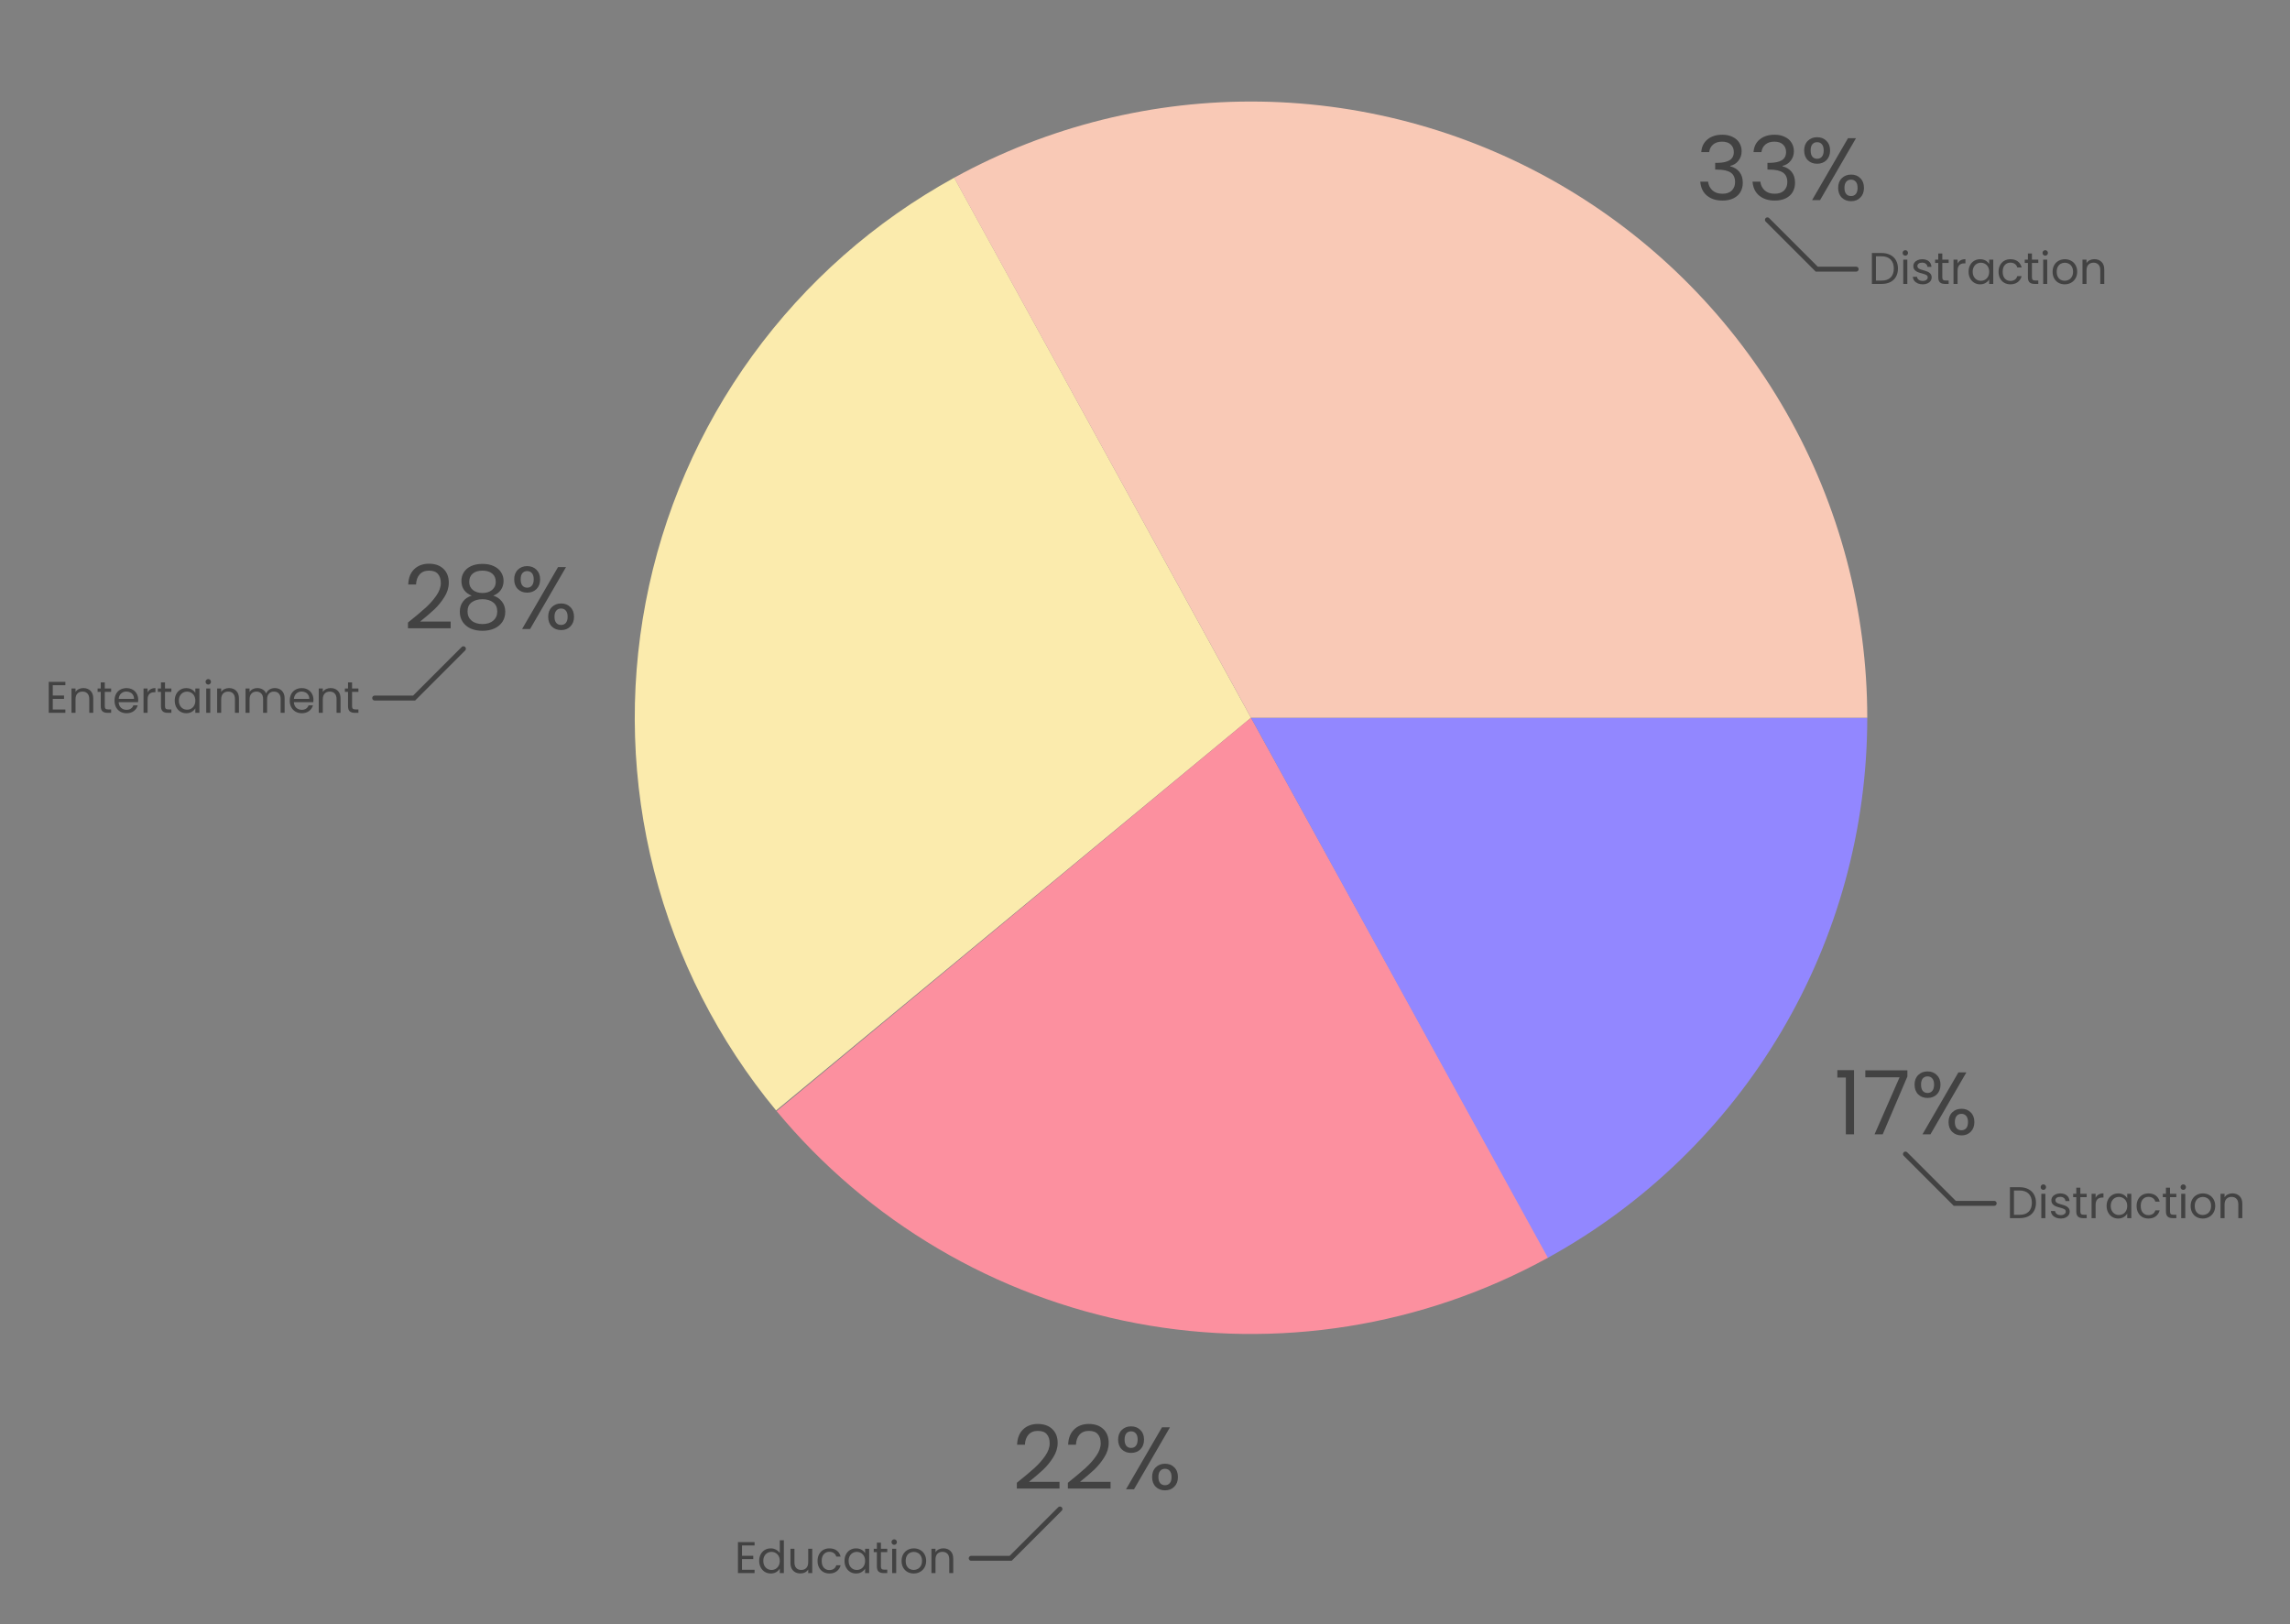 <svg width="929" height="659" viewBox="0 0 929 659" fill="none" xmlns="http://www.w3.org/2000/svg">
<rect x="0" y="0" width="929" height="659" fill="#808080" stroke="none"/>
<path d="M690.16 61.715C690.328 59.507 691.18 57.779 692.716 56.531C694.252 55.283 696.244 54.659 698.692 54.659C700.324 54.659 701.728 54.959 702.904 55.559C704.104 56.135 705.004 56.927 705.604 57.935C706.228 58.943 706.54 60.083 706.54 61.355C706.54 62.843 706.108 64.127 705.244 65.207C704.404 66.287 703.3 66.983 701.932 67.295V67.475C703.492 67.859 704.728 68.615 705.64 69.743C706.552 70.871 707.008 72.347 707.008 74.171C707.008 75.539 706.696 76.775 706.072 77.879C705.448 78.959 704.512 79.811 703.264 80.435C702.016 81.059 700.516 81.371 698.764 81.371C696.22 81.371 694.132 80.711 692.5 79.391C690.868 78.047 689.956 76.151 689.764 73.703H692.932C693.1 75.143 693.688 76.319 694.696 77.231C695.704 78.143 697.048 78.599 698.728 78.599C700.408 78.599 701.68 78.167 702.544 77.303C703.432 76.415 703.876 75.275 703.876 73.883C703.876 72.083 703.276 70.787 702.076 69.995C700.876 69.203 699.064 68.807 696.64 68.807H695.812V66.071H696.676C698.884 66.047 700.552 65.687 701.68 64.991C702.808 64.271 703.372 63.167 703.372 61.679C703.372 60.407 702.952 59.387 702.112 58.619C701.296 57.851 700.12 57.467 698.584 57.467C697.096 57.467 695.896 57.851 694.984 58.619C694.072 59.387 693.532 60.419 693.364 61.715H690.16ZM711.359 61.715C711.527 59.507 712.379 57.779 713.915 56.531C715.451 55.283 717.443 54.659 719.891 54.659C721.523 54.659 722.927 54.959 724.103 55.559C725.303 56.135 726.203 56.927 726.803 57.935C727.427 58.943 727.739 60.083 727.739 61.355C727.739 62.843 727.307 64.127 726.443 65.207C725.603 66.287 724.499 66.983 723.131 67.295V67.475C724.691 67.859 725.927 68.615 726.839 69.743C727.751 70.871 728.207 72.347 728.207 74.171C728.207 75.539 727.895 76.775 727.271 77.879C726.647 78.959 725.711 79.811 724.463 80.435C723.215 81.059 721.715 81.371 719.963 81.371C717.419 81.371 715.331 80.711 713.699 79.391C712.067 78.047 711.155 76.151 710.963 73.703H714.131C714.299 75.143 714.887 76.319 715.895 77.231C716.903 78.143 718.247 78.599 719.927 78.599C721.607 78.599 722.879 78.167 723.743 77.303C724.631 76.415 725.075 75.275 725.075 73.883C725.075 72.083 724.475 70.787 723.275 69.995C722.075 69.203 720.263 68.807 717.839 68.807H717.011V66.071H717.875C720.083 66.047 721.751 65.687 722.879 64.991C724.007 64.271 724.571 63.167 724.571 61.679C724.571 60.407 724.151 59.387 723.311 58.619C722.495 57.851 721.319 57.467 719.783 57.467C718.295 57.467 717.095 57.851 716.183 58.619C715.271 59.387 714.731 60.419 714.563 61.715H711.359ZM731.91 61.031C731.91 59.399 732.402 58.103 733.386 57.143C734.37 56.159 735.63 55.667 737.166 55.667C738.702 55.667 739.962 56.159 740.946 57.143C741.93 58.103 742.422 59.399 742.422 61.031C742.422 62.687 741.93 64.007 740.946 64.991C739.962 65.951 738.702 66.431 737.166 66.431C735.63 66.431 734.37 65.951 733.386 64.991C732.402 64.007 731.91 62.687 731.91 61.031ZM752.934 56.063L738.354 81.191H735.114L749.694 56.063H752.934ZM737.166 57.683C736.35 57.683 735.702 57.971 735.222 58.547C734.766 59.099 734.538 59.927 734.538 61.031C734.538 62.135 734.766 62.975 735.222 63.551C735.702 64.127 736.35 64.415 737.166 64.415C737.982 64.415 738.63 64.127 739.11 63.551C739.59 62.951 739.83 62.111 739.83 61.031C739.83 59.927 739.59 59.099 739.11 58.547C738.63 57.971 737.982 57.683 737.166 57.683ZM745.698 76.223C745.698 74.567 746.19 73.259 747.174 72.299C748.158 71.315 749.418 70.823 750.954 70.823C752.49 70.823 753.738 71.315 754.698 72.299C755.682 73.259 756.174 74.567 756.174 76.223C756.174 77.855 755.682 79.163 754.698 80.147C753.738 81.131 752.49 81.623 750.954 81.623C749.418 81.623 748.158 81.143 747.174 80.183C746.19 79.199 745.698 77.879 745.698 76.223ZM750.918 72.875C750.102 72.875 749.454 73.163 748.974 73.739C748.494 74.291 748.254 75.119 748.254 76.223C748.254 77.303 748.494 78.131 748.974 78.707C749.454 79.259 750.102 79.535 750.918 79.535C751.734 79.535 752.382 79.259 752.862 78.707C753.342 78.131 753.582 77.303 753.582 76.223C753.582 75.119 753.342 74.291 752.862 73.739C752.382 73.163 751.734 72.875 750.918 72.875Z" fill="#424242"/>
<path d="M763.292 102.645C764.66 102.645 765.842 102.903 766.838 103.419C767.846 103.923 768.614 104.649 769.142 105.597C769.682 106.545 769.952 107.661 769.952 108.945C769.952 110.229 769.682 111.345 769.142 112.293C768.614 113.229 767.846 113.949 766.838 114.453C765.842 114.945 764.66 115.191 763.292 115.191H759.386V102.645H763.292ZM763.292 113.841C764.912 113.841 766.148 113.415 767 112.563C767.852 111.699 768.278 110.493 768.278 108.945C768.278 107.385 767.846 106.167 766.982 105.291C766.13 104.415 764.9 103.977 763.292 103.977H761.024V113.841H763.292ZM772.959 103.725C772.647 103.725 772.383 103.617 772.167 103.401C771.951 103.185 771.843 102.921 771.843 102.609C771.843 102.297 771.951 102.033 772.167 101.817C772.383 101.601 772.647 101.493 772.959 101.493C773.259 101.493 773.511 101.601 773.715 101.817C773.931 102.033 774.039 102.297 774.039 102.609C774.039 102.921 773.931 103.185 773.715 103.401C773.511 103.617 773.259 103.725 772.959 103.725ZM773.751 105.327V115.191H772.113V105.327H773.751ZM780.034 115.353C779.278 115.353 778.6 115.227 778 114.975C777.4 114.711 776.926 114.351 776.578 113.895C776.23 113.427 776.038 112.893 776.002 112.293H777.694C777.742 112.785 777.97 113.187 778.378 113.499C778.798 113.811 779.344 113.967 780.016 113.967C780.64 113.967 781.132 113.829 781.492 113.553C781.852 113.277 782.032 112.929 782.032 112.509C782.032 112.077 781.84 111.759 781.456 111.555C781.072 111.339 780.478 111.129 779.674 110.925C778.942 110.733 778.342 110.541 777.874 110.349C777.418 110.145 777.022 109.851 776.686 109.467C776.362 109.071 776.2 108.555 776.2 107.919C776.2 107.415 776.35 106.953 776.65 106.533C776.95 106.113 777.376 105.783 777.928 105.543C778.48 105.291 779.11 105.165 779.818 105.165C780.91 105.165 781.792 105.441 782.464 105.993C783.136 106.545 783.496 107.301 783.544 108.261H781.906C781.87 107.745 781.66 107.331 781.276 107.019C780.904 106.707 780.4 106.551 779.764 106.551C779.176 106.551 778.708 106.677 778.36 106.929C778.012 107.181 777.838 107.511 777.838 107.919C777.838 108.243 777.94 108.513 778.144 108.729C778.36 108.933 778.624 109.101 778.936 109.233C779.26 109.353 779.704 109.491 780.268 109.647C780.976 109.839 781.552 110.031 781.996 110.223C782.44 110.403 782.818 110.679 783.13 111.051C783.454 111.423 783.622 111.909 783.634 112.509C783.634 113.049 783.484 113.535 783.184 113.967C782.884 114.399 782.458 114.741 781.906 114.993C781.366 115.233 780.742 115.353 780.034 115.353ZM787.945 106.677V112.491C787.945 112.971 788.047 113.313 788.251 113.517C788.455 113.709 788.809 113.805 789.313 113.805H790.519V115.191H789.043C788.131 115.191 787.447 114.981 786.991 114.561C786.535 114.141 786.307 113.451 786.307 112.491V106.677H785.029V105.327H786.307V102.843H787.945V105.327H790.519V106.677H787.945ZM794.141 106.929C794.429 106.365 794.837 105.927 795.365 105.615C795.905 105.303 796.559 105.147 797.327 105.147V106.839H796.895C795.059 106.839 794.141 107.835 794.141 109.827V115.191H792.503V105.327H794.141V106.929ZM798.606 110.223C798.606 109.215 798.81 108.333 799.218 107.577C799.626 106.809 800.184 106.215 800.892 105.795C801.612 105.375 802.41 105.165 803.286 105.165C804.15 105.165 804.9 105.351 805.536 105.723C806.172 106.095 806.646 106.563 806.958 107.127V105.327H808.614V115.191H806.958V113.355C806.634 113.931 806.148 114.411 805.5 114.795C804.864 115.167 804.12 115.353 803.268 115.353C802.392 115.353 801.6 115.137 800.892 114.705C800.184 114.273 799.626 113.667 799.218 112.887C798.81 112.107 798.606 111.219 798.606 110.223ZM806.958 110.241C806.958 109.497 806.808 108.849 806.508 108.297C806.208 107.745 805.8 107.325 805.284 107.037C804.78 106.737 804.222 106.587 803.61 106.587C802.998 106.587 802.44 106.731 801.936 107.019C801.432 107.307 801.03 107.727 800.73 108.279C800.43 108.831 800.28 109.479 800.28 110.223C800.28 110.979 800.43 111.639 800.73 112.203C801.03 112.755 801.432 113.181 801.936 113.481C802.44 113.769 802.998 113.913 803.61 113.913C804.222 113.913 804.78 113.769 805.284 113.481C805.8 113.181 806.208 112.755 806.508 112.203C806.808 111.639 806.958 110.985 806.958 110.241ZM810.77 110.241C810.77 109.221 810.974 108.333 811.382 107.577C811.79 106.809 812.354 106.215 813.074 105.795C813.806 105.375 814.64 105.165 815.576 105.165C816.788 105.165 817.784 105.459 818.564 106.047C819.356 106.635 819.878 107.451 820.13 108.495H818.366C818.198 107.895 817.868 107.421 817.376 107.073C816.896 106.725 816.296 106.551 815.576 106.551C814.64 106.551 813.884 106.875 813.308 107.523C812.732 108.159 812.444 109.065 812.444 110.241C812.444 111.429 812.732 112.347 813.308 112.995C813.884 113.643 814.64 113.967 815.576 113.967C816.296 113.967 816.896 113.799 817.376 113.463C817.856 113.127 818.186 112.647 818.366 112.023H820.13C819.866 113.031 819.338 113.841 818.546 114.453C817.754 115.053 816.764 115.353 815.576 115.353C814.64 115.353 813.806 115.143 813.074 114.723C812.354 114.303 811.79 113.709 811.382 112.941C810.974 112.173 810.77 111.273 810.77 110.241ZM824.314 106.677V112.491C824.314 112.971 824.416 113.313 824.62 113.517C824.824 113.709 825.178 113.805 825.682 113.805H826.888V115.191H825.412C824.5 115.191 823.816 114.981 823.36 114.561C822.904 114.141 822.676 113.451 822.676 112.491V106.677H821.398V105.327H822.676V102.843H824.314V105.327H826.888V106.677H824.314ZM829.718 103.725C829.406 103.725 829.142 103.617 828.926 103.401C828.71 103.185 828.602 102.921 828.602 102.609C828.602 102.297 828.71 102.033 828.926 101.817C829.142 101.601 829.406 101.493 829.718 101.493C830.018 101.493 830.27 101.601 830.474 101.817C830.69 102.033 830.798 102.297 830.798 102.609C830.798 102.921 830.69 103.185 830.474 103.401C830.27 103.617 830.018 103.725 829.718 103.725ZM830.51 105.327V115.191H828.872V105.327H830.51ZM837.604 115.353C836.68 115.353 835.84 115.143 835.084 114.723C834.34 114.303 833.752 113.709 833.32 112.941C832.9 112.161 832.69 111.261 832.69 110.241C832.69 109.233 832.906 108.345 833.338 107.577C833.782 106.797 834.382 106.203 835.138 105.795C835.894 105.375 836.74 105.165 837.676 105.165C838.612 105.165 839.458 105.375 840.214 105.795C840.97 106.203 841.564 106.791 841.996 107.559C842.44 108.327 842.662 109.221 842.662 110.241C842.662 111.261 842.434 112.161 841.978 112.941C841.534 113.709 840.928 114.303 840.16 114.723C839.392 115.143 838.54 115.353 837.604 115.353ZM837.604 113.913C838.192 113.913 838.744 113.775 839.26 113.499C839.776 113.223 840.19 112.809 840.502 112.257C840.826 111.705 840.988 111.033 840.988 110.241C840.988 109.449 840.832 108.777 840.52 108.225C840.208 107.673 839.8 107.265 839.296 107.001C838.792 106.725 838.246 106.587 837.658 106.587C837.058 106.587 836.506 106.725 836.002 107.001C835.51 107.265 835.114 107.673 834.814 108.225C834.514 108.777 834.364 109.449 834.364 110.241C834.364 111.045 834.508 111.723 834.796 112.275C835.096 112.827 835.492 113.241 835.984 113.517C836.476 113.781 837.016 113.913 837.604 113.913ZM849.622 105.147C850.822 105.147 851.794 105.513 852.538 106.245C853.282 106.965 853.654 108.009 853.654 109.377V115.191H852.034V109.611C852.034 108.627 851.788 107.877 851.296 107.361C850.804 106.833 850.132 106.569 849.28 106.569C848.416 106.569 847.726 106.839 847.21 107.379C846.706 107.919 846.454 108.705 846.454 109.737V115.191H844.816V105.327H846.454V106.731C846.778 106.227 847.216 105.837 847.768 105.561C848.332 105.285 848.95 105.147 849.622 105.147Z" fill="#424242"/>
<path d="M717 89.191L737 109.191H753" stroke="#424242" stroke-width="2" stroke-linecap="round"/>
<path d="M745.368 437.151V434.163H752.136V460.191H748.824V437.151H745.368ZM773.783 436.719L763.775 460.191H760.463L770.615 437.043H756.719V434.235H773.783V436.719ZM776.696 440.031C776.696 438.399 777.188 437.103 778.172 436.143C779.156 435.159 780.416 434.667 781.952 434.667C783.488 434.667 784.748 435.159 785.732 436.143C786.716 437.103 787.208 438.399 787.208 440.031C787.208 441.687 786.716 443.007 785.732 443.991C784.748 444.951 783.488 445.431 781.952 445.431C780.416 445.431 779.156 444.951 778.172 443.991C777.188 443.007 776.696 441.687 776.696 440.031ZM797.72 435.063L783.14 460.191H779.9L794.48 435.063H797.72ZM781.952 436.683C781.136 436.683 780.488 436.971 780.008 437.547C779.552 438.099 779.324 438.927 779.324 440.031C779.324 441.135 779.552 441.975 780.008 442.551C780.488 443.127 781.136 443.415 781.952 443.415C782.768 443.415 783.416 443.127 783.896 442.551C784.376 441.951 784.616 441.111 784.616 440.031C784.616 438.927 784.376 438.099 783.896 437.547C783.416 436.971 782.768 436.683 781.952 436.683ZM790.484 455.223C790.484 453.567 790.976 452.259 791.96 451.299C792.944 450.315 794.204 449.823 795.74 449.823C797.276 449.823 798.524 450.315 799.484 451.299C800.468 452.259 800.96 453.567 800.96 455.223C800.96 456.855 800.468 458.163 799.484 459.147C798.524 460.131 797.276 460.623 795.74 460.623C794.204 460.623 792.944 460.143 791.96 459.183C790.976 458.199 790.484 456.879 790.484 455.223ZM795.704 451.875C794.888 451.875 794.24 452.163 793.76 452.739C793.28 453.291 793.04 454.119 793.04 455.223C793.04 456.303 793.28 457.131 793.76 457.707C794.24 458.259 794.888 458.535 795.704 458.535C796.52 458.535 797.168 458.259 797.648 457.707C798.128 457.131 798.368 456.303 798.368 455.223C798.368 454.119 798.128 453.291 797.648 452.739C797.168 452.163 796.52 451.875 795.704 451.875Z" fill="#424242"/>
<path d="M819.292 481.645C820.66 481.645 821.842 481.903 822.838 482.419C823.846 482.923 824.614 483.649 825.142 484.597C825.682 485.545 825.952 486.661 825.952 487.945C825.952 489.229 825.682 490.345 825.142 491.293C824.614 492.229 823.846 492.949 822.838 493.453C821.842 493.945 820.66 494.191 819.292 494.191H815.386V481.645H819.292ZM819.292 492.841C820.912 492.841 822.148 492.415 823 491.563C823.852 490.699 824.278 489.493 824.278 487.945C824.278 486.385 823.846 485.167 822.982 484.291C822.13 483.415 820.9 482.977 819.292 482.977H817.024V492.841H819.292ZM828.959 482.725C828.647 482.725 828.383 482.617 828.167 482.401C827.951 482.185 827.843 481.921 827.843 481.609C827.843 481.297 827.951 481.033 828.167 480.817C828.383 480.601 828.647 480.493 828.959 480.493C829.259 480.493 829.511 480.601 829.715 480.817C829.931 481.033 830.039 481.297 830.039 481.609C830.039 481.921 829.931 482.185 829.715 482.401C829.511 482.617 829.259 482.725 828.959 482.725ZM829.751 484.327V494.191H828.113V484.327H829.751ZM836.034 494.353C835.278 494.353 834.6 494.227 834 493.975C833.4 493.711 832.926 493.351 832.578 492.895C832.23 492.427 832.038 491.893 832.002 491.293H833.694C833.742 491.785 833.97 492.187 834.378 492.499C834.798 492.811 835.344 492.967 836.016 492.967C836.64 492.967 837.132 492.829 837.492 492.553C837.852 492.277 838.032 491.929 838.032 491.509C838.032 491.077 837.84 490.759 837.456 490.555C837.072 490.339 836.478 490.129 835.674 489.925C834.942 489.733 834.342 489.541 833.874 489.349C833.418 489.145 833.022 488.851 832.686 488.467C832.362 488.071 832.2 487.555 832.2 486.919C832.2 486.415 832.35 485.953 832.65 485.533C832.95 485.113 833.376 484.783 833.928 484.543C834.48 484.291 835.11 484.165 835.818 484.165C836.91 484.165 837.792 484.441 838.464 484.993C839.136 485.545 839.496 486.301 839.544 487.261H837.906C837.87 486.745 837.66 486.331 837.276 486.019C836.904 485.707 836.4 485.551 835.764 485.551C835.176 485.551 834.708 485.677 834.36 485.929C834.012 486.181 833.838 486.511 833.838 486.919C833.838 487.243 833.94 487.513 834.144 487.729C834.36 487.933 834.624 488.101 834.936 488.233C835.26 488.353 835.704 488.491 836.268 488.647C836.976 488.839 837.552 489.031 837.996 489.223C838.44 489.403 838.818 489.679 839.13 490.051C839.454 490.423 839.622 490.909 839.634 491.509C839.634 492.049 839.484 492.535 839.184 492.967C838.884 493.399 838.458 493.741 837.906 493.993C837.366 494.233 836.742 494.353 836.034 494.353ZM843.945 485.677V491.491C843.945 491.971 844.047 492.313 844.251 492.517C844.455 492.709 844.809 492.805 845.313 492.805H846.519V494.191H845.043C844.131 494.191 843.447 493.981 842.991 493.561C842.535 493.141 842.307 492.451 842.307 491.491V485.677H841.029V484.327H842.307V481.843H843.945V484.327H846.519V485.677H843.945ZM850.141 485.929C850.429 485.365 850.837 484.927 851.365 484.615C851.905 484.303 852.559 484.147 853.327 484.147V485.839H852.895C851.059 485.839 850.141 486.835 850.141 488.827V494.191H848.503V484.327H850.141V485.929ZM854.606 489.223C854.606 488.215 854.81 487.333 855.218 486.577C855.626 485.809 856.184 485.215 856.892 484.795C857.612 484.375 858.41 484.165 859.286 484.165C860.15 484.165 860.9 484.351 861.536 484.723C862.172 485.095 862.646 485.563 862.958 486.127V484.327H864.614V494.191H862.958V492.355C862.634 492.931 862.148 493.411 861.5 493.795C860.864 494.167 860.12 494.353 859.268 494.353C858.392 494.353 857.6 494.137 856.892 493.705C856.184 493.273 855.626 492.667 855.218 491.887C854.81 491.107 854.606 490.219 854.606 489.223ZM862.958 489.241C862.958 488.497 862.808 487.849 862.508 487.297C862.208 486.745 861.8 486.325 861.284 486.037C860.78 485.737 860.222 485.587 859.61 485.587C858.998 485.587 858.44 485.731 857.936 486.019C857.432 486.307 857.03 486.727 856.73 487.279C856.43 487.831 856.28 488.479 856.28 489.223C856.28 489.979 856.43 490.639 856.73 491.203C857.03 491.755 857.432 492.181 857.936 492.481C858.44 492.769 858.998 492.913 859.61 492.913C860.222 492.913 860.78 492.769 861.284 492.481C861.8 492.181 862.208 491.755 862.508 491.203C862.808 490.639 862.958 489.985 862.958 489.241ZM866.77 489.241C866.77 488.221 866.974 487.333 867.382 486.577C867.79 485.809 868.354 485.215 869.074 484.795C869.806 484.375 870.64 484.165 871.576 484.165C872.788 484.165 873.784 484.459 874.564 485.047C875.356 485.635 875.878 486.451 876.13 487.495H874.366C874.198 486.895 873.868 486.421 873.376 486.073C872.896 485.725 872.296 485.551 871.576 485.551C870.64 485.551 869.884 485.875 869.308 486.523C868.732 487.159 868.444 488.065 868.444 489.241C868.444 490.429 868.732 491.347 869.308 491.995C869.884 492.643 870.64 492.967 871.576 492.967C872.296 492.967 872.896 492.799 873.376 492.463C873.856 492.127 874.186 491.647 874.366 491.023H876.13C875.866 492.031 875.338 492.841 874.546 493.453C873.754 494.053 872.764 494.353 871.576 494.353C870.64 494.353 869.806 494.143 869.074 493.723C868.354 493.303 867.79 492.709 867.382 491.941C866.974 491.173 866.77 490.273 866.77 489.241ZM880.314 485.677V491.491C880.314 491.971 880.416 492.313 880.62 492.517C880.824 492.709 881.178 492.805 881.682 492.805H882.888V494.191H881.412C880.5 494.191 879.816 493.981 879.36 493.561C878.904 493.141 878.676 492.451 878.676 491.491V485.677H877.398V484.327H878.676V481.843H880.314V484.327H882.888V485.677H880.314ZM885.718 482.725C885.406 482.725 885.142 482.617 884.926 482.401C884.71 482.185 884.602 481.921 884.602 481.609C884.602 481.297 884.71 481.033 884.926 480.817C885.142 480.601 885.406 480.493 885.718 480.493C886.018 480.493 886.27 480.601 886.474 480.817C886.69 481.033 886.798 481.297 886.798 481.609C886.798 481.921 886.69 482.185 886.474 482.401C886.27 482.617 886.018 482.725 885.718 482.725ZM886.51 484.327V494.191H884.872V484.327H886.51ZM893.604 494.353C892.68 494.353 891.84 494.143 891.084 493.723C890.34 493.303 889.752 492.709 889.32 491.941C888.9 491.161 888.69 490.261 888.69 489.241C888.69 488.233 888.906 487.345 889.338 486.577C889.782 485.797 890.382 485.203 891.138 484.795C891.894 484.375 892.74 484.165 893.676 484.165C894.612 484.165 895.458 484.375 896.214 484.795C896.97 485.203 897.564 485.791 897.996 486.559C898.44 487.327 898.662 488.221 898.662 489.241C898.662 490.261 898.434 491.161 897.978 491.941C897.534 492.709 896.928 493.303 896.16 493.723C895.392 494.143 894.54 494.353 893.604 494.353ZM893.604 492.913C894.192 492.913 894.744 492.775 895.26 492.499C895.776 492.223 896.19 491.809 896.502 491.257C896.826 490.705 896.988 490.033 896.988 489.241C896.988 488.449 896.832 487.777 896.52 487.225C896.208 486.673 895.8 486.265 895.296 486.001C894.792 485.725 894.246 485.587 893.658 485.587C893.058 485.587 892.506 485.725 892.002 486.001C891.51 486.265 891.114 486.673 890.814 487.225C890.514 487.777 890.364 488.449 890.364 489.241C890.364 490.045 890.508 490.723 890.796 491.275C891.096 491.827 891.492 492.241 891.984 492.517C892.476 492.781 893.016 492.913 893.604 492.913ZM905.622 484.147C906.822 484.147 907.794 484.513 908.538 485.245C909.282 485.965 909.654 487.009 909.654 488.377V494.191H908.034V488.611C908.034 487.627 907.788 486.877 907.296 486.361C906.804 485.833 906.132 485.569 905.28 485.569C904.416 485.569 903.726 485.839 903.21 486.379C902.706 486.919 902.454 487.705 902.454 488.737V494.191H900.816V484.327H902.454V485.731C902.778 485.227 903.216 484.837 903.768 484.561C904.332 484.285 904.95 484.147 905.622 484.147Z" fill="#424242"/>
<path d="M773 468.191L793 488.191H809" stroke="#424242" stroke-width="2" stroke-linecap="round"/>
<path d="M165.506 252.563C168.554 250.115 170.942 248.111 172.67 246.551C174.398 244.967 175.85 243.323 177.026 241.619C178.226 239.891 178.826 238.199 178.826 236.543C178.826 234.983 178.442 233.759 177.674 232.871C176.93 231.959 175.718 231.503 174.038 231.503C172.406 231.503 171.134 232.019 170.222 233.051C169.334 234.059 168.854 235.415 168.782 237.119H165.614C165.71 234.431 166.526 232.355 168.062 230.891C169.598 229.427 171.578 228.695 174.002 228.695C176.474 228.695 178.43 229.379 179.87 230.747C181.334 232.115 182.066 233.999 182.066 236.399C182.066 238.391 181.466 240.335 180.266 242.231C179.09 244.103 177.746 245.759 176.234 247.199C174.722 248.615 172.79 250.271 170.438 252.167H182.822V254.903H165.506V252.563ZM191.361 241.655C190.017 241.127 188.985 240.359 188.265 239.351C187.545 238.343 187.185 237.119 187.185 235.679C187.185 234.383 187.509 233.219 188.157 232.187C188.805 231.131 189.765 230.303 191.037 229.703C192.333 229.079 193.893 228.767 195.717 228.767C197.541 228.767 199.089 229.079 200.361 229.703C201.657 230.303 202.629 231.131 203.277 232.187C203.949 233.219 204.285 234.383 204.285 235.679C204.285 237.071 203.913 238.295 203.169 239.351C202.425 240.383 201.405 241.151 200.109 241.655C201.597 242.111 202.773 242.915 203.637 244.067C204.525 245.195 204.969 246.563 204.969 248.171C204.969 249.731 204.585 251.099 203.817 252.275C203.049 253.427 201.957 254.327 200.541 254.975C199.149 255.599 197.541 255.911 195.717 255.911C193.893 255.911 192.285 255.599 190.893 254.975C189.525 254.327 188.457 253.427 187.689 252.275C186.921 251.099 186.537 249.731 186.537 248.171C186.537 246.563 186.969 245.183 187.833 244.031C188.697 242.879 189.873 242.087 191.361 241.655ZM201.117 236.075C201.117 234.611 200.637 233.483 199.677 232.691C198.717 231.899 197.397 231.503 195.717 231.503C194.061 231.503 192.753 231.899 191.793 232.691C190.833 233.483 190.353 234.623 190.353 236.111C190.353 237.455 190.845 238.535 191.829 239.351C192.837 240.167 194.133 240.575 195.717 240.575C197.325 240.575 198.621 240.167 199.605 239.351C200.613 238.511 201.117 237.419 201.117 236.075ZM195.717 243.095C193.941 243.095 192.489 243.515 191.361 244.355C190.233 245.171 189.669 246.407 189.669 248.063C189.669 249.599 190.209 250.835 191.289 251.771C192.393 252.707 193.869 253.175 195.717 253.175C197.565 253.175 199.029 252.707 200.109 251.771C201.189 250.835 201.729 249.599 201.729 248.063C201.729 246.455 201.177 245.231 200.073 244.391C198.969 243.527 197.517 243.095 195.717 243.095ZM208.6 235.031C208.6 233.399 209.092 232.103 210.076 231.143C211.06 230.159 212.32 229.667 213.856 229.667C215.392 229.667 216.652 230.159 217.636 231.143C218.62 232.103 219.112 233.399 219.112 235.031C219.112 236.687 218.62 238.007 217.636 238.991C216.652 239.951 215.392 240.431 213.856 240.431C212.32 240.431 211.06 239.951 210.076 238.991C209.092 238.007 208.6 236.687 208.6 235.031ZM229.624 230.063L215.044 255.191H211.804L226.384 230.063H229.624ZM213.856 231.683C213.04 231.683 212.392 231.971 211.912 232.547C211.456 233.099 211.228 233.927 211.228 235.031C211.228 236.135 211.456 236.975 211.912 237.551C212.392 238.127 213.04 238.415 213.856 238.415C214.672 238.415 215.32 238.127 215.8 237.551C216.28 236.951 216.52 236.111 216.52 235.031C216.52 233.927 216.28 233.099 215.8 232.547C215.32 231.971 214.672 231.683 213.856 231.683ZM222.388 250.223C222.388 248.567 222.88 247.259 223.864 246.299C224.848 245.315 226.108 244.823 227.644 244.823C229.18 244.823 230.428 245.315 231.388 246.299C232.372 247.259 232.864 248.567 232.864 250.223C232.864 251.855 232.372 253.163 231.388 254.147C230.428 255.131 229.18 255.623 227.644 255.623C226.108 255.623 224.848 255.143 223.864 254.183C222.88 253.199 222.388 251.879 222.388 250.223ZM227.608 246.875C226.792 246.875 226.144 247.163 225.664 247.739C225.184 248.291 224.944 249.119 224.944 250.223C224.944 251.303 225.184 252.131 225.664 252.707C226.144 253.259 226.792 253.535 227.608 253.535C228.424 253.535 229.072 253.259 229.552 252.707C230.032 252.131 230.272 251.303 230.272 250.223C230.272 249.119 230.032 248.291 229.552 247.739C229.072 247.163 228.424 246.875 227.608 246.875Z" fill="#424242"/>
<path d="M21.407 277.977V282.171H25.979V283.521H21.407V287.841H26.519V289.191H19.769V276.627H26.519V277.977H21.407ZM33.803 279.147C35.003 279.147 35.975 279.513 36.719 280.245C37.463 280.965 37.835 282.009 37.835 283.377V289.191H36.215V283.611C36.215 282.627 35.969 281.877 35.477 281.361C34.985 280.833 34.313 280.569 33.461 280.569C32.597 280.569 31.907 280.839 31.391 281.379C30.887 281.919 30.635 282.705 30.635 283.737V289.191H28.997V279.327H30.635V280.731C30.959 280.227 31.397 279.837 31.949 279.561C32.513 279.285 33.131 279.147 33.803 279.147ZM42.509 280.677V286.491C42.509 286.971 42.611 287.313 42.815 287.517C43.019 287.709 43.373 287.805 43.877 287.805H45.083V289.191H43.607C42.695 289.191 42.011 288.981 41.555 288.561C41.099 288.141 40.871 287.451 40.871 286.491V280.677H39.593V279.327H40.871V276.843H42.509V279.327H45.083V280.677H42.509ZM56.068 283.881C56.068 284.193 56.05 284.523 56.014 284.871H48.13C48.19 285.843 48.52 286.605 49.12 287.157C49.732 287.697 50.47 287.967 51.334 287.967C52.042 287.967 52.63 287.805 53.098 287.481C53.578 287.145 53.914 286.701 54.106 286.149H55.87C55.606 287.097 55.078 287.871 54.286 288.471C53.494 289.059 52.51 289.353 51.334 289.353C50.398 289.353 49.558 289.143 48.814 288.723C48.082 288.303 47.506 287.709 47.086 286.941C46.666 286.161 46.456 285.261 46.456 284.241C46.456 283.221 46.66 282.327 47.068 281.559C47.476 280.791 48.046 280.203 48.778 279.795C49.522 279.375 50.374 279.165 51.334 279.165C52.27 279.165 53.098 279.369 53.818 279.777C54.538 280.185 55.09 280.749 55.474 281.469C55.87 282.177 56.068 282.981 56.068 283.881ZM54.376 283.539C54.376 282.915 54.238 282.381 53.962 281.937C53.686 281.481 53.308 281.139 52.828 280.911C52.36 280.671 51.838 280.551 51.262 280.551C50.434 280.551 49.726 280.815 49.138 281.343C48.562 281.871 48.232 282.603 48.148 283.539H54.376ZM59.868 280.929C60.156 280.365 60.564 279.927 61.092 279.615C61.632 279.303 62.286 279.147 63.054 279.147V280.839H62.622C60.786 280.839 59.868 281.835 59.868 283.827V289.191H58.23V279.327H59.868V280.929ZM66.943 280.677V286.491C66.943 286.971 67.045 287.313 67.249 287.517C67.453 287.709 67.807 287.805 68.311 287.805H69.517V289.191H68.041C67.129 289.191 66.445 288.981 65.989 288.561C65.533 288.141 65.305 287.451 65.305 286.491V280.677H64.027V279.327H65.305V276.843H66.943V279.327H69.517V280.677H66.943ZM70.889 284.223C70.889 283.215 71.093 282.333 71.501 281.577C71.909 280.809 72.467 280.215 73.175 279.795C73.895 279.375 74.693 279.165 75.569 279.165C76.433 279.165 77.183 279.351 77.819 279.723C78.455 280.095 78.929 280.563 79.241 281.127V279.327H80.897V289.191H79.241V287.355C78.917 287.931 78.431 288.411 77.783 288.795C77.147 289.167 76.403 289.353 75.551 289.353C74.675 289.353 73.883 289.137 73.175 288.705C72.467 288.273 71.909 287.667 71.501 286.887C71.093 286.107 70.889 285.219 70.889 284.223ZM79.241 284.241C79.241 283.497 79.091 282.849 78.791 282.297C78.491 281.745 78.083 281.325 77.567 281.037C77.063 280.737 76.505 280.587 75.893 280.587C75.281 280.587 74.723 280.731 74.219 281.019C73.715 281.307 73.313 281.727 73.013 282.279C72.713 282.831 72.563 283.479 72.563 284.223C72.563 284.979 72.713 285.639 73.013 286.203C73.313 286.755 73.715 287.181 74.219 287.481C74.723 287.769 75.281 287.913 75.893 287.913C76.505 287.913 77.063 287.769 77.567 287.481C78.083 287.181 78.491 286.755 78.791 286.203C79.091 285.639 79.241 284.985 79.241 284.241ZM84.511 277.725C84.199 277.725 83.935 277.617 83.719 277.401C83.503 277.185 83.395 276.921 83.395 276.609C83.395 276.297 83.503 276.033 83.719 275.817C83.935 275.601 84.199 275.493 84.511 275.493C84.811 275.493 85.063 275.601 85.267 275.817C85.483 276.033 85.591 276.297 85.591 276.609C85.591 276.921 85.483 277.185 85.267 277.401C85.063 277.617 84.811 277.725 84.511 277.725ZM85.303 279.327V289.191H83.665V279.327H85.303ZM92.901 279.147C94.101 279.147 95.073 279.513 95.817 280.245C96.561 280.965 96.933 282.009 96.933 283.377V289.191H95.313V283.611C95.313 282.627 95.067 281.877 94.575 281.361C94.083 280.833 93.411 280.569 92.559 280.569C91.695 280.569 91.005 280.839 90.489 281.379C89.985 281.919 89.733 282.705 89.733 283.737V289.191H88.095V279.327H89.733V280.731C90.057 280.227 90.495 279.837 91.047 279.561C91.611 279.285 92.229 279.147 92.901 279.147ZM111.471 279.147C112.239 279.147 112.923 279.309 113.523 279.633C114.123 279.945 114.597 280.419 114.945 281.055C115.293 281.691 115.467 282.465 115.467 283.377V289.191H113.847V283.611C113.847 282.627 113.601 281.877 113.109 281.361C112.629 280.833 111.975 280.569 111.147 280.569C110.295 280.569 109.617 280.845 109.113 281.397C108.609 281.937 108.357 282.723 108.357 283.755V289.191H106.737V283.611C106.737 282.627 106.491 281.877 105.999 281.361C105.519 280.833 104.865 280.569 104.037 280.569C103.185 280.569 102.507 280.845 102.003 281.397C101.499 281.937 101.247 282.723 101.247 283.755V289.191H99.609V279.327H101.247V280.749C101.571 280.233 102.003 279.837 102.543 279.561C103.095 279.285 103.701 279.147 104.361 279.147C105.189 279.147 105.921 279.333 106.557 279.705C107.193 280.077 107.667 280.623 107.979 281.343C108.255 280.647 108.711 280.107 109.347 279.723C109.983 279.339 110.691 279.147 111.471 279.147ZM127.154 283.881C127.154 284.193 127.136 284.523 127.1 284.871H119.216C119.276 285.843 119.606 286.605 120.206 287.157C120.818 287.697 121.556 287.967 122.42 287.967C123.128 287.967 123.716 287.805 124.184 287.481C124.664 287.145 125 286.701 125.192 286.149H126.956C126.692 287.097 126.164 287.871 125.372 288.471C124.58 289.059 123.596 289.353 122.42 289.353C121.484 289.353 120.644 289.143 119.9 288.723C119.168 288.303 118.592 287.709 118.172 286.941C117.752 286.161 117.542 285.261 117.542 284.241C117.542 283.221 117.746 282.327 118.154 281.559C118.562 280.791 119.132 280.203 119.864 279.795C120.608 279.375 121.46 279.165 122.42 279.165C123.356 279.165 124.184 279.369 124.904 279.777C125.624 280.185 126.176 280.749 126.56 281.469C126.956 282.177 127.154 282.981 127.154 283.881ZM125.462 283.539C125.462 282.915 125.324 282.381 125.048 281.937C124.772 281.481 124.394 281.139 123.914 280.911C123.446 280.671 122.924 280.551 122.348 280.551C121.52 280.551 120.812 280.815 120.224 281.343C119.648 281.871 119.318 282.603 119.234 283.539H125.462ZM134.122 279.147C135.322 279.147 136.294 279.513 137.038 280.245C137.782 280.965 138.154 282.009 138.154 283.377V289.191H136.534V283.611C136.534 282.627 136.288 281.877 135.796 281.361C135.304 280.833 134.632 280.569 133.78 280.569C132.916 280.569 132.226 280.839 131.71 281.379C131.206 281.919 130.954 282.705 130.954 283.737V289.191H129.316V279.327H130.954V280.731C131.278 280.227 131.716 279.837 132.268 279.561C132.832 279.285 133.45 279.147 134.122 279.147ZM142.827 280.677V286.491C142.827 286.971 142.929 287.313 143.133 287.517C143.337 287.709 143.691 287.805 144.195 287.805H145.401V289.191H143.925C143.013 289.191 142.329 288.981 141.873 288.561C141.417 288.141 141.189 287.451 141.189 286.491V280.677H139.911V279.327H141.189V276.843H142.827V279.327H145.401V280.677H142.827Z" fill="#424242"/>
<path d="M188 263.191L168 283.191H152" stroke="#424242" stroke-width="2" stroke-linecap="round"/>
<path d="M412.506 601.563C415.554 599.115 417.942 597.111 419.67 595.551C421.398 593.967 422.85 592.323 424.026 590.619C425.226 588.891 425.826 587.199 425.826 585.543C425.826 583.983 425.442 582.759 424.674 581.871C423.93 580.959 422.718 580.503 421.038 580.503C419.406 580.503 418.134 581.019 417.222 582.051C416.334 583.059 415.854 584.415 415.782 586.119H412.614C412.71 583.431 413.526 581.355 415.062 579.891C416.598 578.427 418.578 577.695 421.002 577.695C423.474 577.695 425.43 578.379 426.87 579.747C428.334 581.115 429.066 582.999 429.066 585.399C429.066 587.391 428.466 589.335 427.266 591.231C426.09 593.103 424.746 594.759 423.234 596.199C421.722 597.615 419.79 599.271 417.438 601.167H429.822V603.903H412.506V601.563ZM433.213 601.563C436.261 599.115 438.649 597.111 440.377 595.551C442.105 593.967 443.557 592.323 444.733 590.619C445.933 588.891 446.533 587.199 446.533 585.543C446.533 583.983 446.149 582.759 445.381 581.871C444.637 580.959 443.425 580.503 441.745 580.503C440.113 580.503 438.841 581.019 437.929 582.051C437.041 583.059 436.561 584.415 436.489 586.119H433.321C433.417 583.431 434.233 581.355 435.769 579.891C437.305 578.427 439.285 577.695 441.709 577.695C444.181 577.695 446.137 578.379 447.577 579.747C449.041 581.115 449.773 582.999 449.773 585.399C449.773 587.391 449.173 589.335 447.973 591.231C446.797 593.103 445.453 594.759 443.941 596.199C442.429 597.615 440.497 599.271 438.145 601.167H450.529V603.903H433.213V601.563ZM453.596 584.031C453.596 582.399 454.088 581.103 455.072 580.143C456.056 579.159 457.316 578.667 458.852 578.667C460.388 578.667 461.648 579.159 462.632 580.143C463.616 581.103 464.108 582.399 464.108 584.031C464.108 585.687 463.616 587.007 462.632 587.991C461.648 588.951 460.388 589.431 458.852 589.431C457.316 589.431 456.056 588.951 455.072 587.991C454.088 587.007 453.596 585.687 453.596 584.031ZM474.62 579.063L460.04 604.191H456.8L471.38 579.063H474.62ZM458.852 580.683C458.036 580.683 457.388 580.971 456.908 581.547C456.452 582.099 456.224 582.927 456.224 584.031C456.224 585.135 456.452 585.975 456.908 586.551C457.388 587.127 458.036 587.415 458.852 587.415C459.668 587.415 460.316 587.127 460.796 586.551C461.276 585.951 461.516 585.111 461.516 584.031C461.516 582.927 461.276 582.099 460.796 581.547C460.316 580.971 459.668 580.683 458.852 580.683ZM467.384 599.223C467.384 597.567 467.876 596.259 468.86 595.299C469.844 594.315 471.104 593.823 472.64 593.823C474.176 593.823 475.424 594.315 476.384 595.299C477.368 596.259 477.86 597.567 477.86 599.223C477.86 600.855 477.368 602.163 476.384 603.147C475.424 604.131 474.176 604.623 472.64 604.623C471.104 604.623 469.844 604.143 468.86 603.183C467.876 602.199 467.384 600.879 467.384 599.223ZM472.604 595.875C471.788 595.875 471.14 596.163 470.66 596.739C470.18 597.291 469.94 598.119 469.94 599.223C469.94 600.303 470.18 601.131 470.66 601.707C471.14 602.259 471.788 602.535 472.604 602.535C473.42 602.535 474.068 602.259 474.548 601.707C475.028 601.131 475.268 600.303 475.268 599.223C475.268 598.119 475.028 597.291 474.548 596.739C474.068 596.163 473.42 595.875 472.604 595.875Z" fill="#424242"/>
<path d="M301.006 626.977V631.171H305.578V632.521H301.006V636.841H306.118V638.191H299.368V625.627H306.118V626.977H301.006ZM307.985 633.223C307.985 632.215 308.189 631.333 308.597 630.577C309.005 629.809 309.563 629.215 310.271 628.795C310.991 628.375 311.795 628.165 312.683 628.165C313.451 628.165 314.165 628.345 314.825 628.705C315.485 629.053 315.989 629.515 316.337 630.091V624.871H317.993V638.191H316.337V636.337C316.013 636.925 315.533 637.411 314.897 637.795C314.261 638.167 313.517 638.353 312.665 638.353C311.789 638.353 310.991 638.137 310.271 637.705C309.563 637.273 309.005 636.667 308.597 635.887C308.189 635.107 307.985 634.219 307.985 633.223ZM316.337 633.241C316.337 632.497 316.187 631.849 315.887 631.297C315.587 630.745 315.179 630.325 314.663 630.037C314.159 629.737 313.601 629.587 312.989 629.587C312.377 629.587 311.819 629.731 311.315 630.019C310.811 630.307 310.409 630.727 310.109 631.279C309.809 631.831 309.659 632.479 309.659 633.223C309.659 633.979 309.809 634.639 310.109 635.203C310.409 635.755 310.811 636.181 311.315 636.481C311.819 636.769 312.377 636.913 312.989 636.913C313.601 636.913 314.159 636.769 314.663 636.481C315.179 636.181 315.587 635.755 315.887 635.203C316.187 634.639 316.337 633.985 316.337 633.241ZM329.509 628.327V638.191H327.871V636.733C327.559 637.237 327.121 637.633 326.557 637.921C326.005 638.197 325.393 638.335 324.721 638.335C323.953 638.335 323.263 638.179 322.651 637.867C322.039 637.543 321.553 637.063 321.193 636.427C320.845 635.791 320.671 635.017 320.671 634.105V628.327H322.291V633.889C322.291 634.861 322.537 635.611 323.029 636.139C323.521 636.655 324.193 636.913 325.045 636.913C325.921 636.913 326.611 636.643 327.115 636.103C327.619 635.563 327.871 634.777 327.871 633.745V628.327H329.509ZM331.663 633.241C331.663 632.221 331.867 631.333 332.275 630.577C332.683 629.809 333.247 629.215 333.967 628.795C334.699 628.375 335.533 628.165 336.469 628.165C337.681 628.165 338.677 628.459 339.457 629.047C340.249 629.635 340.771 630.451 341.023 631.495H339.259C339.091 630.895 338.761 630.421 338.269 630.073C337.789 629.725 337.189 629.551 336.469 629.551C335.533 629.551 334.777 629.875 334.201 630.523C333.625 631.159 333.337 632.065 333.337 633.241C333.337 634.429 333.625 635.347 334.201 635.995C334.777 636.643 335.533 636.967 336.469 636.967C337.189 636.967 337.789 636.799 338.269 636.463C338.749 636.127 339.079 635.647 339.259 635.023H341.023C340.759 636.031 340.231 636.841 339.439 637.453C338.647 638.053 337.657 638.353 336.469 638.353C335.533 638.353 334.699 638.143 333.967 637.723C333.247 637.303 332.683 636.709 332.275 635.941C331.867 635.173 331.663 634.273 331.663 633.241ZM342.596 633.223C342.596 632.215 342.8 631.333 343.208 630.577C343.616 629.809 344.174 629.215 344.882 628.795C345.602 628.375 346.4 628.165 347.276 628.165C348.14 628.165 348.89 628.351 349.526 628.723C350.162 629.095 350.636 629.563 350.948 630.127V628.327H352.604V638.191H350.948V636.355C350.624 636.931 350.138 637.411 349.49 637.795C348.854 638.167 348.11 638.353 347.258 638.353C346.382 638.353 345.59 638.137 344.882 637.705C344.174 637.273 343.616 636.667 343.208 635.887C342.8 635.107 342.596 634.219 342.596 633.223ZM350.948 633.241C350.948 632.497 350.798 631.849 350.498 631.297C350.198 630.745 349.79 630.325 349.274 630.037C348.77 629.737 348.212 629.587 347.6 629.587C346.988 629.587 346.43 629.731 345.926 630.019C345.422 630.307 345.02 630.727 344.72 631.279C344.42 631.831 344.27 632.479 344.27 633.223C344.27 633.979 344.42 634.639 344.72 635.203C345.02 635.755 345.422 636.181 345.926 636.481C346.43 636.769 346.988 636.913 347.6 636.913C348.212 636.913 348.77 636.769 349.274 636.481C349.79 636.181 350.198 635.755 350.498 635.203C350.798 634.639 350.948 633.985 350.948 633.241ZM357.37 629.677V635.491C357.37 635.971 357.472 636.313 357.676 636.517C357.88 636.709 358.234 636.805 358.738 636.805H359.944V638.191H358.468C357.556 638.191 356.872 637.981 356.416 637.561C355.96 637.141 355.732 636.451 355.732 635.491V629.677H354.454V628.327H355.732V625.843H357.37V628.327H359.944V629.677H357.37ZM362.775 626.725C362.463 626.725 362.199 626.617 361.983 626.401C361.767 626.185 361.659 625.921 361.659 625.609C361.659 625.297 361.767 625.033 361.983 624.817C362.199 624.601 362.463 624.493 362.775 624.493C363.075 624.493 363.327 624.601 363.531 624.817C363.747 625.033 363.855 625.297 363.855 625.609C363.855 625.921 363.747 626.185 363.531 626.401C363.327 626.617 363.075 626.725 362.775 626.725ZM363.567 628.327V638.191H361.929V628.327H363.567ZM370.661 638.353C369.737 638.353 368.897 638.143 368.141 637.723C367.397 637.303 366.809 636.709 366.377 635.941C365.957 635.161 365.747 634.261 365.747 633.241C365.747 632.233 365.963 631.345 366.395 630.577C366.839 629.797 367.439 629.203 368.195 628.795C368.951 628.375 369.797 628.165 370.733 628.165C371.669 628.165 372.515 628.375 373.271 628.795C374.027 629.203 374.621 629.791 375.053 630.559C375.497 631.327 375.719 632.221 375.719 633.241C375.719 634.261 375.491 635.161 375.035 635.941C374.591 636.709 373.985 637.303 373.217 637.723C372.449 638.143 371.597 638.353 370.661 638.353ZM370.661 636.913C371.249 636.913 371.801 636.775 372.317 636.499C372.833 636.223 373.247 635.809 373.559 635.257C373.883 634.705 374.045 634.033 374.045 633.241C374.045 632.449 373.889 631.777 373.577 631.225C373.265 630.673 372.857 630.265 372.353 630.001C371.849 629.725 371.303 629.587 370.715 629.587C370.115 629.587 369.563 629.725 369.059 630.001C368.567 630.265 368.171 630.673 367.871 631.225C367.571 631.777 367.421 632.449 367.421 633.241C367.421 634.045 367.565 634.723 367.853 635.275C368.153 635.827 368.549 636.241 369.041 636.517C369.533 636.781 370.073 636.913 370.661 636.913ZM382.678 628.147C383.878 628.147 384.85 628.513 385.594 629.245C386.338 629.965 386.71 631.009 386.71 632.377V638.191H385.09V632.611C385.09 631.627 384.844 630.877 384.352 630.361C383.86 629.833 383.188 629.569 382.336 629.569C381.472 629.569 380.782 629.839 380.266 630.379C379.762 630.919 379.51 631.705 379.51 632.737V638.191H377.872V628.327H379.51V629.731C379.834 629.227 380.272 628.837 380.824 628.561C381.388 628.285 382.006 628.147 382.678 628.147Z" fill="#424242"/>
<path d="M430 612.191L410 632.191H394" stroke="#424242" stroke-width="2" stroke-linecap="round"/>
<path d="M314.843 450.506C291.391 422.146 274.49 388.959 265.346 353.312C256.201 317.666 255.039 280.441 261.943 244.294C268.846 208.147 283.645 173.97 305.282 144.202C326.919 114.435 354.861 89.811 387.113 72.089L507.505 291.191L314.843 450.506Z" fill="#FBEBAD"/>
<path d="M315.057 450.766C352.191 495.549 403.78 525.98 460.938 536.816C518.096 547.652 577.243 538.216 628.191 510.131L507.505 291.191L315.057 450.766Z" fill="#FC909F"/>
<path d="M757.505 291.191C757.505 335.964 745.481 379.914 722.69 418.452C699.899 456.989 667.177 488.699 627.943 510.268L507.505 291.191H757.505Z" fill="#9287FF"/>
<path d="M757.505 291.191C757.505 247.751 746.185 205.06 724.663 167.327C703.14 129.593 672.156 98.119 634.765 76.006C597.374 53.893 554.867 41.905 511.432 41.222C467.997 40.54 425.133 51.187 387.066 72.115L507.505 291.191H757.505Z" fill="#F9C9B6"/>
</svg>
